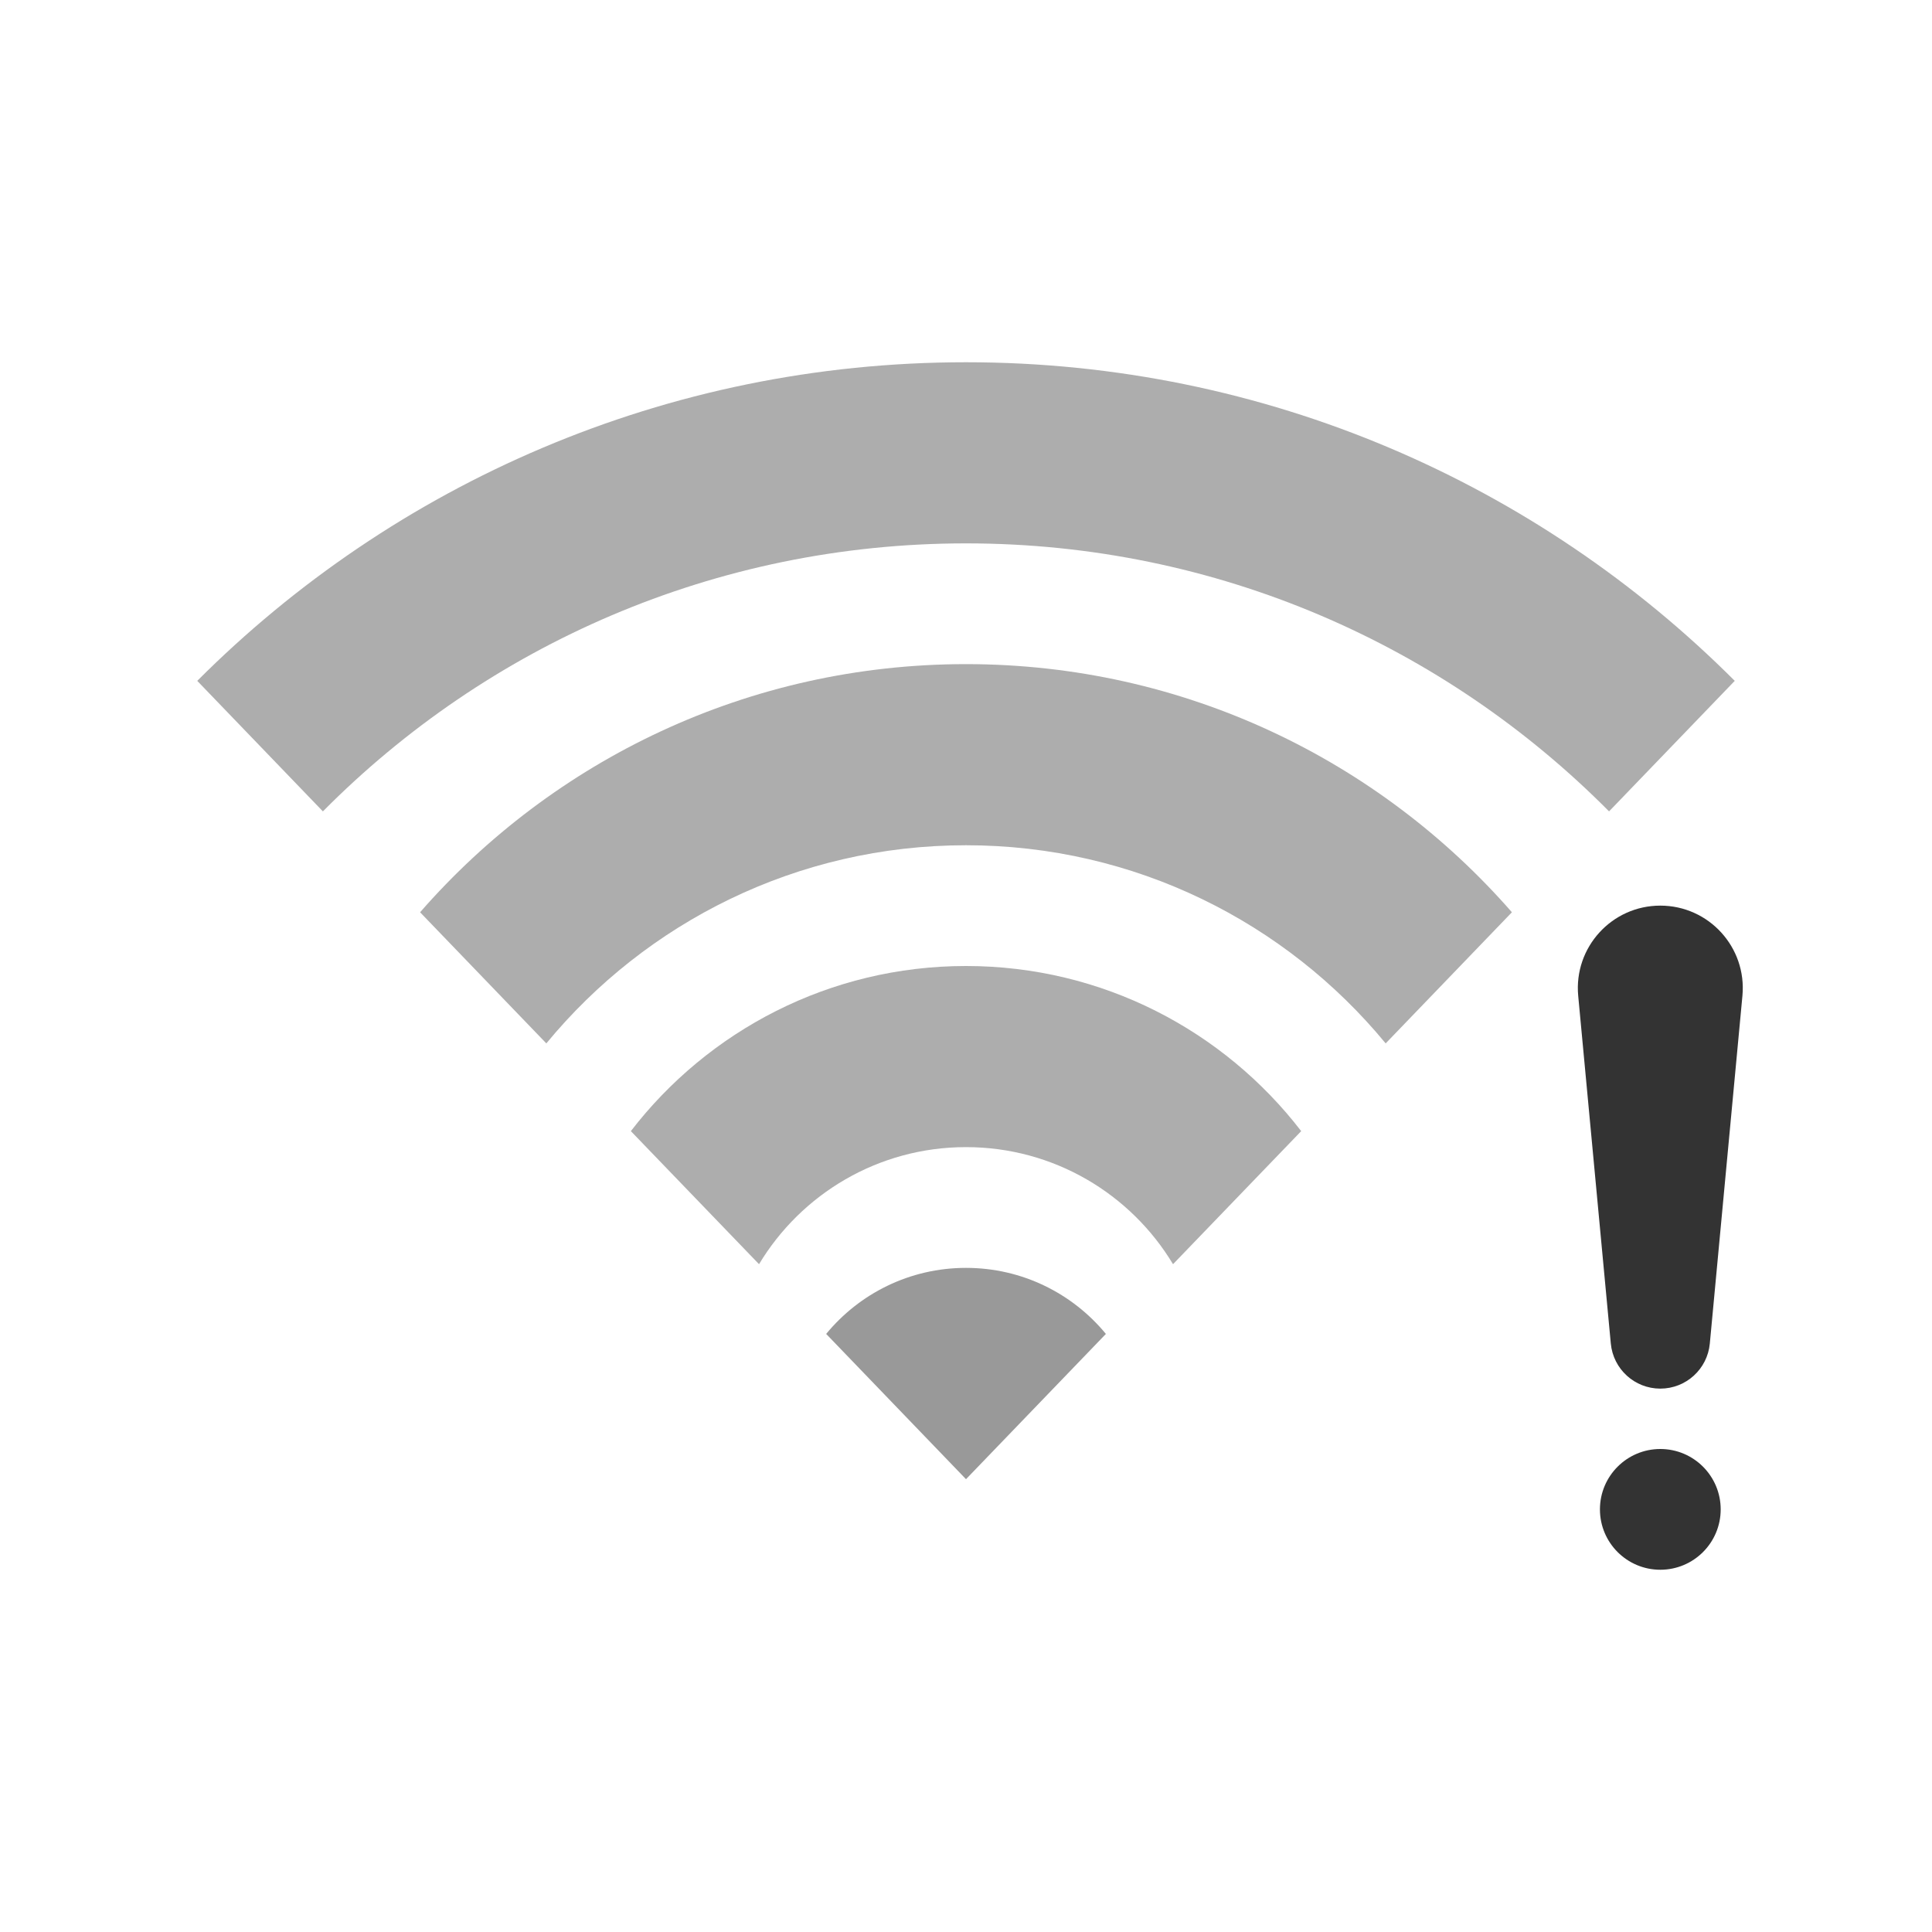 <svg width="32" height="32" viewBox="0 0 32 32" fill="none" xmlns="http://www.w3.org/2000/svg">
<g clip-path="url(#clip0_6455_260708)">
<path d="M26.14 16.494C26.065 15.692 26.695 15 27.5 15C28.305 15 28.935 15.692 28.86 16.494L28.32 22.253C28.28 22.677 27.925 23 27.5 23C27.075 23 26.72 22.677 26.68 22.253L26.14 16.494Z" fill="#333333"/>
<circle cx="27.5" cy="25" r="1" fill="#333333"/>
<path opacity="0.4" d="M26.651 13.439C23.933 10.698 20.165 9 16 9C11.835 9 8.066 10.698 5.348 13.439L3.267 11.277C6.524 8.017 11.027 6 16 6C20.973 6 25.475 8.017 28.733 11.277L26.651 13.439Z" fill="#333333"/>
<path opacity="0.4" d="M9.049 17.282C10.7 15.278 13.201 14 16 14C18.799 14 21.3 15.278 22.951 17.282L25.042 15.11C22.842 12.591 19.607 11 16 11C12.393 11 9.158 12.591 6.958 15.11L9.049 17.282Z" fill="#333333"/>
<path opacity="0.4" d="M12.572 20.939C13.271 19.777 14.545 19 16 19C17.456 19 18.73 19.777 19.429 20.939L21.552 18.735C20.272 17.072 18.261 16 16 16C13.74 16 11.729 17.072 10.449 18.735L12.572 20.939Z" fill="#333333"/>
<path opacity="0.4" d="M13.684 22.094L16 24.5L18.317 22.094C17.767 21.426 16.933 21 16 21C15.067 21 14.234 21.426 13.684 22.094Z" fill="black"/>
</g>
<defs>
<clipPath id="clip0_6455_260708">
<rect width="32" height="32" fill="white"/>
</clipPath>
</defs>
</svg>

